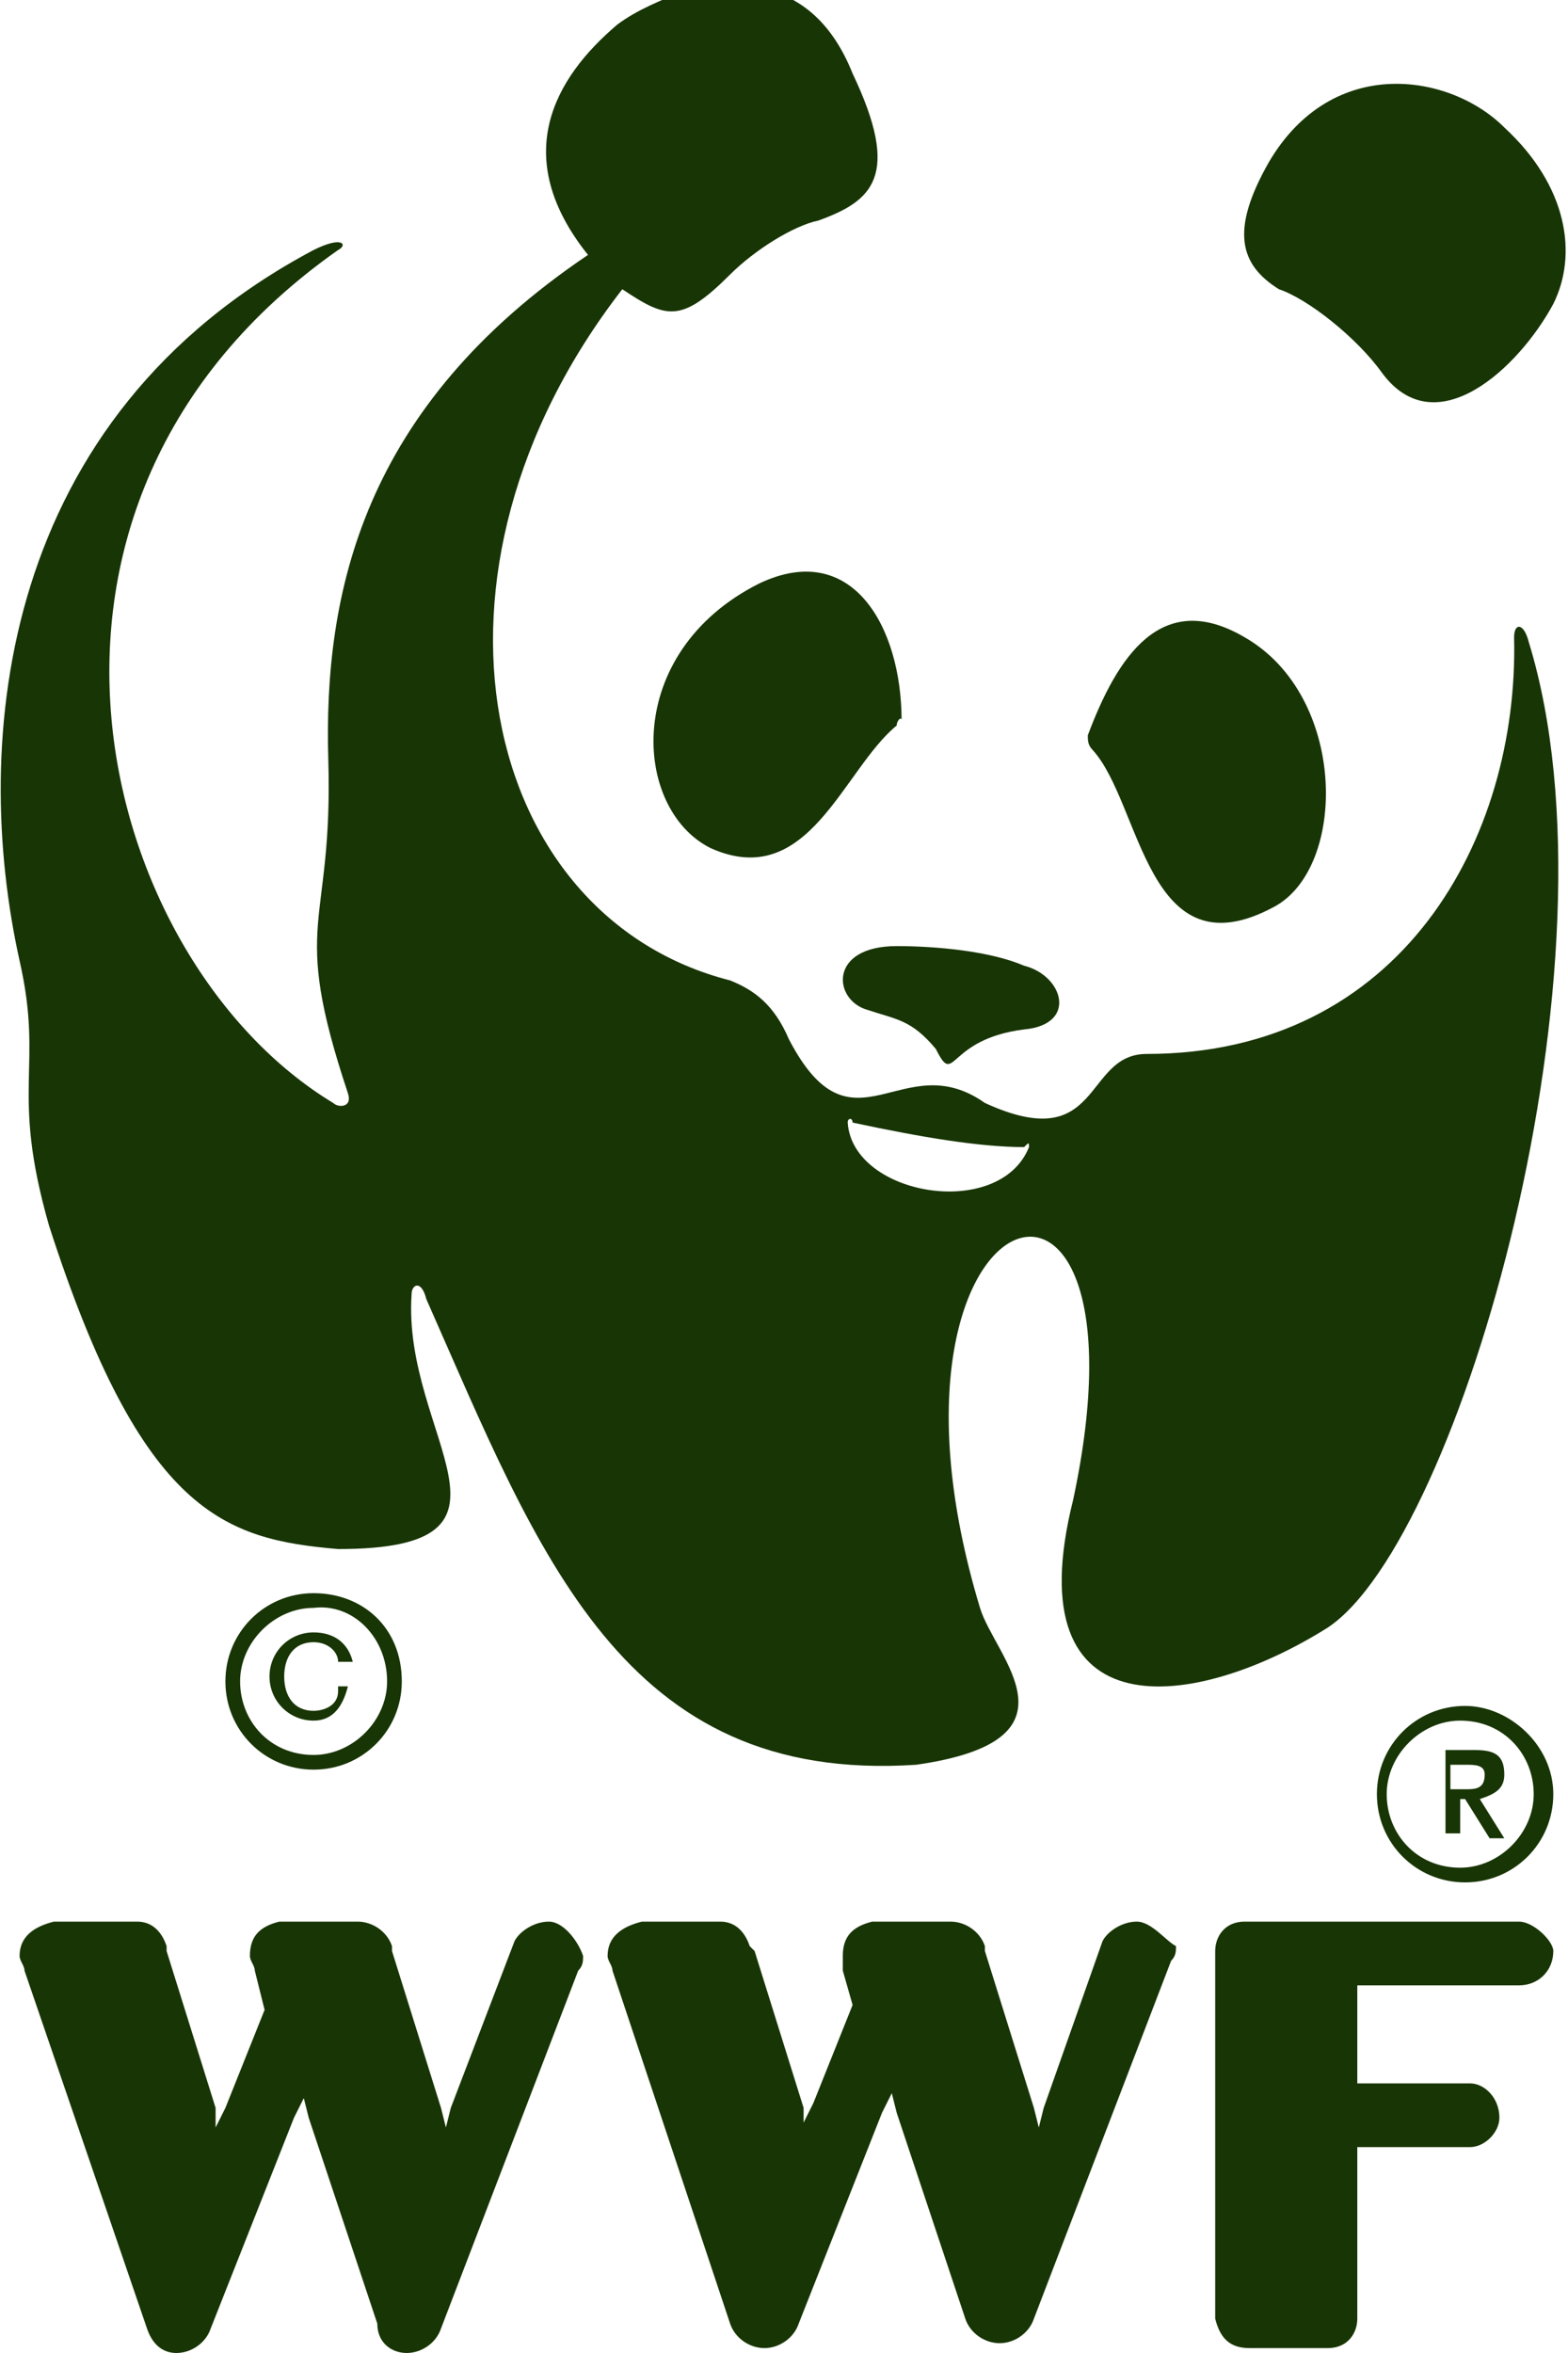 <?xml version="1.0" encoding="utf-8"?>
<!-- Generator: Adobe Illustrator 19.0.0, SVG Export Plug-In . SVG Version: 6.00 Build 0)  -->
<svg version="1.1" id="Capa_1" xmlns="http://www.w3.org/2000/svg" xmlns:xlink="http://www.w3.org/1999/xlink" x="0px" y="0px"
	 viewBox="0 0 32 48" style="enable-background:new 0 0 32 48;" xml:space="preserve">
<style type="text/css">
	.st0{fill-rule:evenodd;clip-rule:evenodd;fill:#183505;}
</style>
<g id="XMLID_126_">
	<g id="XMLID_289_">
		<path id="XMLID_309_" class="st0" d="M11.2,39.2c-0.3,0-0.6,0.2-0.7,0.4L9.2,43l-0.1,0.4L9,43l-1-3.2c0,0,0,0,0-0.1l0,0l0,0
			c-0.1-0.3-0.4-0.5-0.7-0.5l0,0H5.7l0,0c-0.4,0.1-0.6,0.3-0.6,0.7c0,0.1,0.1,0.2,0.1,0.3L5.4,41l-0.8,2l-0.2,0.4L4.4,43l-1-3.2
			c0,0,0,0,0-0.1H3.4c-0.1-0.3-0.3-0.5-0.6-0.5l0,0H1.1l0,0c-0.4,0.1-0.7,0.3-0.7,0.7c0,0.1,0.1,0.2,0.1,0.3L3,47.5
			C3.1,47.8,3.3,48,3.6,48c0.3,0,0.6-0.2,0.7-0.5l1.7-4.3l0.2-0.4l0.1,0.4l1.4,4.2C7.7,47.8,8,48,8.3,48c0.3,0,0.6-0.2,0.7-0.5
			l2.8-7.3c0.1-0.1,0.1-0.2,0.1-0.3C11.8,39.6,11.5,39.2,11.2,39.2L11.2,39.2z"/>
		<path id="XMLID_308_" class="st0" d="M23.2,39.2c-0.3,0-0.6,0.2-0.7,0.4L21.3,43l-0.1,0.4L21.1,43l-1-3.2c0,0,0,0,0-0.1l0,0
			c-0.1-0.3-0.4-0.5-0.7-0.5l0,0h-1.6l0,0c-0.4,0.1-0.6,0.3-0.6,0.7c0,0.1,0,0.2,0,0.3l0.2,0.7l-0.8,2l-0.2,0.4L16.4,43l-1-3.2
			c0,0,0,0-0.1-0.1l0,0c-0.1-0.3-0.3-0.5-0.6-0.5l0,0h-1.6l0,0c-0.4,0.1-0.7,0.3-0.7,0.7c0,0.1,0.1,0.2,0.1,0.3l2.4,7.2
			c0.1,0.3,0.4,0.5,0.7,0.5c0.3,0,0.6-0.2,0.7-0.5l1.7-4.3l0.2-0.4l0.1,0.4l1.4,4.2c0.1,0.3,0.4,0.5,0.7,0.5c0.3,0,0.6-0.2,0.7-0.5
			l2.8-7.3c0.1-0.1,0.1-0.2,0.1-0.3C23.8,39.6,23.5,39.2,23.2,39.2L23.2,39.2z"/>
		<path id="XMLID_307_" class="st0" d="M31,39.2h-5.6c-0.4,0-0.6,0.3-0.6,0.6l0,0l0,0c0,0,0,0.6,0,1.4c0,2,0,6.1,0,6.1l0,0l0,0
			c0.1,0.4,0.3,0.6,0.7,0.6l0,0c1,0,1.6,0,1.6,0l0,0c0.4,0,0.6-0.3,0.6-0.6c0,0.1,0-3.5,0-3.5h2.3c0.3,0,0.6-0.3,0.6-0.6
			c0-0.4-0.3-0.7-0.6-0.7c0,0-2.3,0-2.3,0v-2H31c0.4,0,0.7-0.3,0.7-0.7C31.7,39.6,31.3,39.2,31,39.2L31,39.2z"/>
		<path id="XMLID_306_" class="st0" d="M22.3,15.3c1,1.1,1.1,4.6,3.7,3.2c1.5-0.8,1.5-4.3-0.6-5.5c-1.7-1-2.6,0.4-3.2,2
			C22.2,15.1,22.2,15.2,22.3,15.3L22.3,15.3z"/>
		<path id="XMLID_305_" class="st0" d="M18.3,14.8c-1.1,0.9-1.8,3.4-3.8,2.5c-1.6-0.8-1.8-4,1-5.4c1.9-0.9,2.9,0.9,2.9,2.8
			C18.4,14.6,18.3,14.7,18.3,14.8L18.3,14.8z"/>
		<path id="XMLID_304_" class="st0" d="M20.9,21c1.1-0.1,0.8-1.1,0-1.3c-0.7-0.3-1.8-0.4-2.6-0.4c-1.4,0-1.3,1.1-0.6,1.3
			c0.6,0.2,0.9,0.2,1.4,0.8C19.5,22.2,19.3,21.2,20.9,21L20.9,21z"/>
		<path id="XMLID_303_" class="st0" d="M25.9,3.3c1.3-2.2,3.7-1.8,4.8-0.7c1.3,1.2,1.5,2.6,1,3.6c-0.7,1.3-2.4,2.9-3.5,1.4
			c-0.5-0.7-1.5-1.5-2.1-1.7C25.3,5.4,25.1,4.7,25.9,3.3L25.9,3.3z"/>
		<path id="XMLID_300_" class="st0" d="M31.2,13.1c-0.1-0.4-0.3-0.4-0.3-0.1c0.1,4.1-2.3,8.5-7.5,8.5c-1.3,0-0.9,2.1-3.3,1
			c-1.7-1.2-2.7,1.2-4-1.3c-0.3-0.7-0.7-1-1.2-1.2c-5.1-1.3-6.7-8.3-2.2-14.1c0.9,0.6,1.2,0.7,2.2-0.3c0.5-0.5,1.3-1,1.8-1.1
			c1.1-0.4,1.7-0.9,0.7-3c-0.4-1-1-1.5-1.7-1.7h-1.7c-0.5,0.2-1,0.4-1.4,0.7c-1.3,1.1-2.2,2.7-0.6,4.7c-4.6,3.1-5.4,6.9-5.3,10.3
			c0.1,3.5-0.8,3.2,0.4,6.8c0.1,0.3-0.2,0.3-0.3,0.2C2,19.6-0.5,10.3,6.9,5.1C7.1,5,7,4.8,6.4,5.1c-6.4,3.4-7,10-6,14.5
			C0.9,21.8,0.2,22.2,1,25c1.9,5.9,3.6,6.4,5.9,6.6c4.2,0,1.3-2.3,1.5-5.2c0-0.2,0.2-0.3,0.3,0.1c2.3,5.2,4,9.9,10,9.5
			c3.5-0.5,1.6-2.2,1.3-3.2c-2.6-8.6,3.7-10.6,1.9-2.2c-1.2,4.8,2.5,4.3,5.2,2.6C29.8,31.4,33.2,19.6,31.2,13.1L31.2,13.1z M21,23.4
			c-0.6,1.5-3.6,1-3.7-0.5c0-0.1,0.1-0.1,0.1,0c1.4,0.3,2.6,0.5,3.5,0.5C21,23.3,21,23.3,21,23.4L21,23.4z"/>
		<path id="XMLID_297_" class="st0" d="M7.9,34.3c0,0.8-0.7,1.5-1.5,1.5c-0.9,0-1.5-0.7-1.5-1.5c0-0.8,0.7-1.5,1.5-1.5
			C7.2,32.7,7.9,33.4,7.9,34.3L7.9,34.3z M6.4,32.5c-1,0-1.8,0.8-1.8,1.8c0,1,0.8,1.8,1.8,1.8c1,0,1.8-0.8,1.8-1.8
			C8.2,33.2,7.4,32.5,6.4,32.5L6.4,32.5z"/>
		<path id="XMLID_296_" class="st0" d="M6.9,34.5c0,0.3-0.3,0.4-0.5,0.4c-0.4,0-0.6-0.3-0.6-0.7s0.2-0.7,0.6-0.7
			c0.3,0,0.5,0.2,0.5,0.4h0.3c-0.1-0.4-0.4-0.6-0.8-0.6c-0.5,0-0.9,0.4-0.9,0.9c0,0.5,0.4,0.9,0.9,0.9c0.4,0,0.6-0.3,0.7-0.7H6.9
			L6.9,34.5z"/>
		<path id="XMLID_293_" class="st0" d="M31.3,36.6c0,0.8-0.7,1.5-1.5,1.5c-0.9,0-1.5-0.7-1.5-1.5c0-0.8,0.7-1.5,1.5-1.5
			C30.7,35.1,31.3,35.8,31.3,36.6L31.3,36.6z M29.9,34.8c-1,0-1.8,0.8-1.8,1.8c0,1,0.8,1.8,1.8,1.8c1,0,1.8-0.8,1.8-1.8
			C31.7,35.6,30.8,34.8,29.9,34.8L29.9,34.8z"/>
		<path id="XMLID_290_" class="st0" d="M29.6,36.7h0.3l0.5,0.8h0.3l-0.5-0.8c0.3-0.1,0.5-0.2,0.5-0.5c0-0.4-0.2-0.5-0.6-0.5h-0.6
			v1.7h0.3V36.7L29.6,36.7z M29.6,36.5V36h0.3c0.2,0,0.4,0,0.4,0.2c0,0.3-0.2,0.3-0.4,0.3H29.6L29.6,36.5z"/>
	</g>
</g>
</svg>

